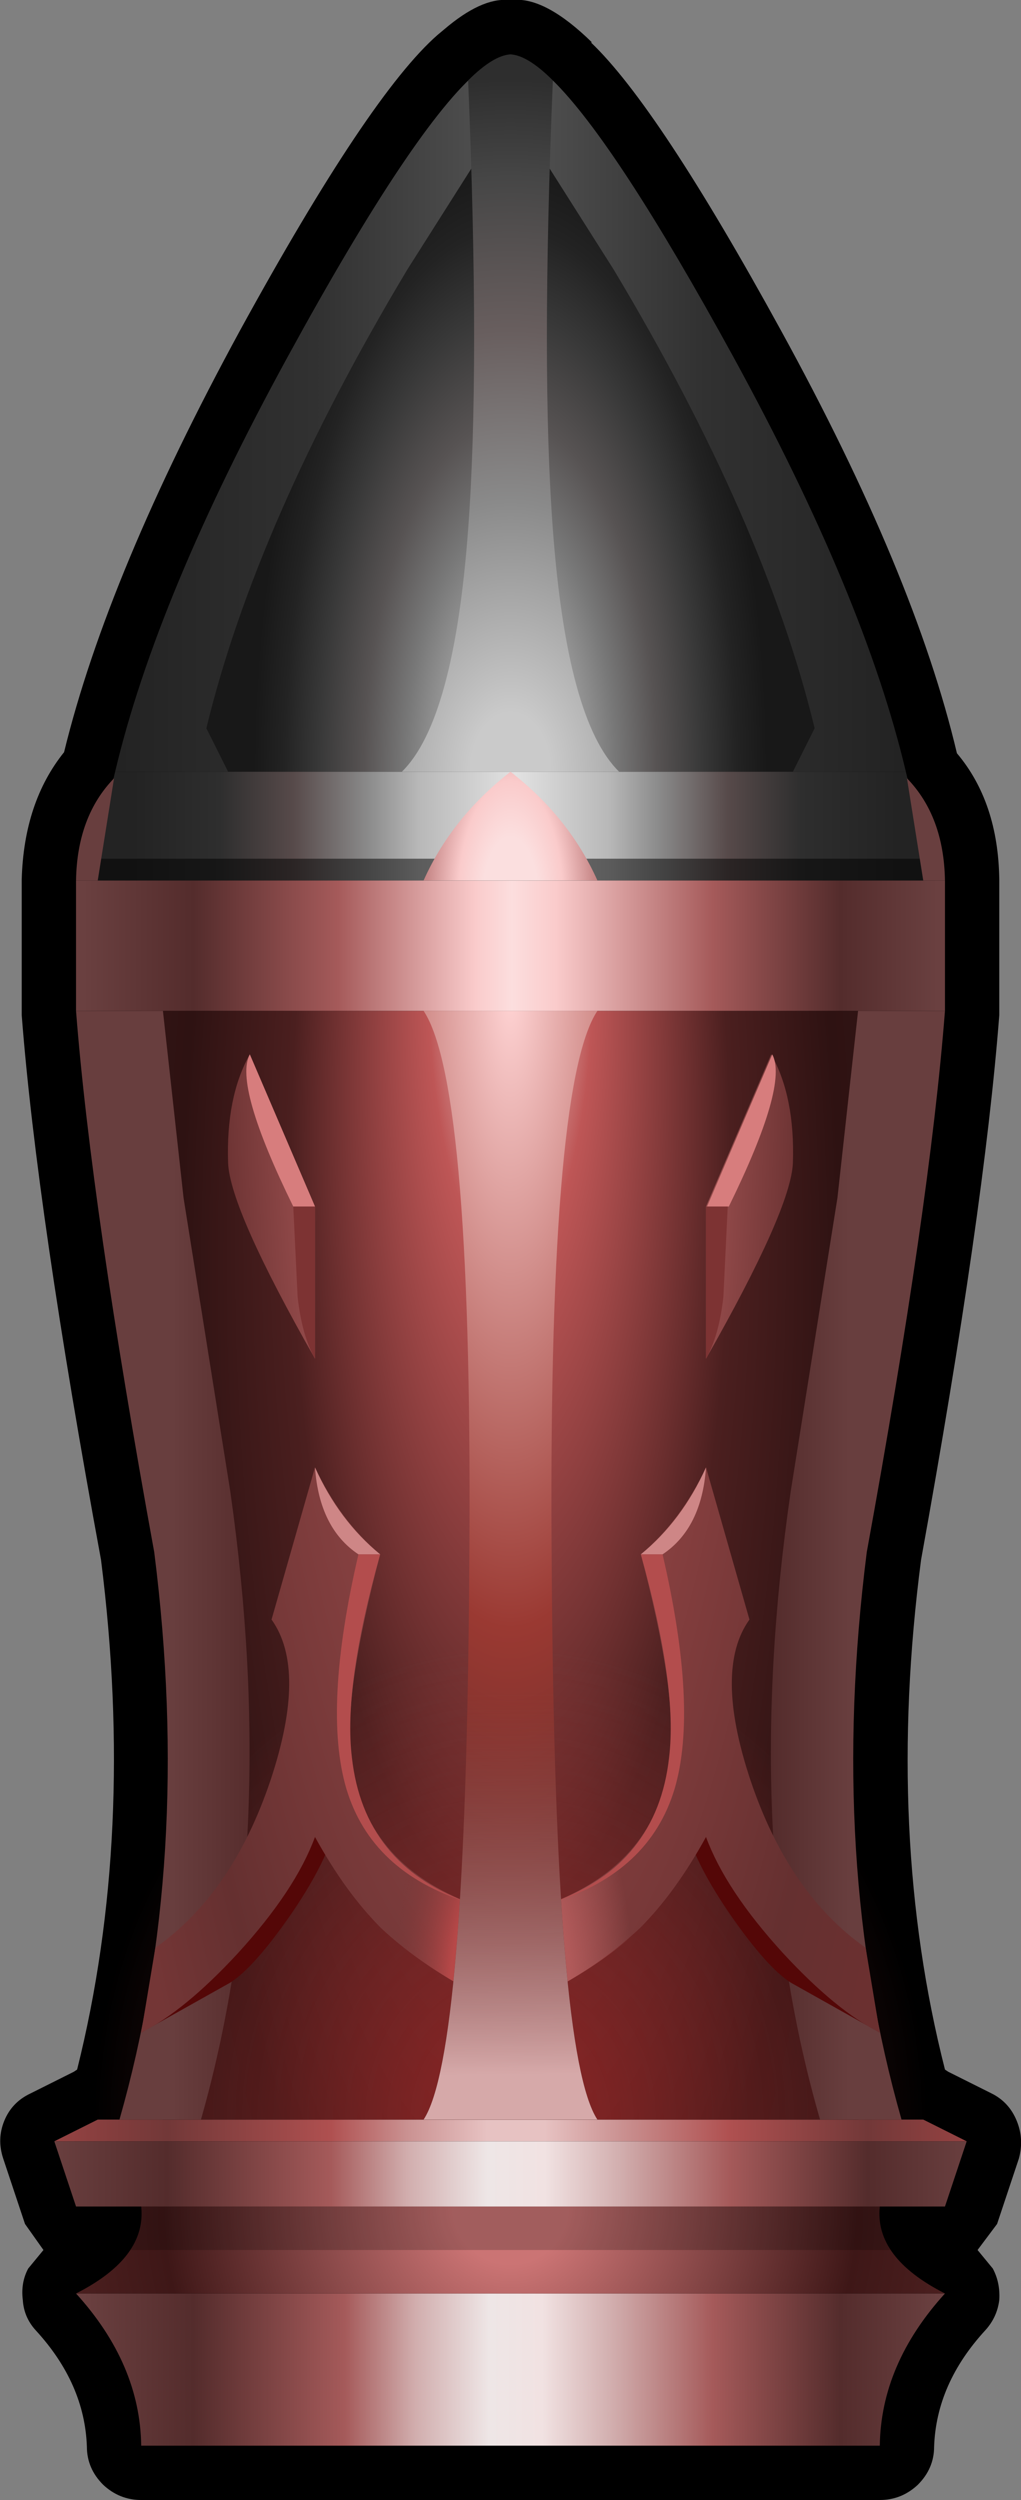 <?xml version="1.0" encoding="UTF-8" standalone="no"?>
<svg xmlns:xlink="http://www.w3.org/1999/xlink" height="115.0px" width="47.0px" xmlns="http://www.w3.org/2000/svg">
  <rect width="100%" height="100%" fill="#808080" stroke="none"/>
  <g transform="matrix(1.0, 0.0, 0.0, 1.0, 23.5, 57.5)">
    <path d="M3.7 -55.55 Q6.8 -52.6 12.45 -42.3 18.6 -31.1 20.55 -22.85 22.45 -20.6 22.5 -17.05 L22.5 -11.0 22.5 -10.8 Q21.8 -1.75 18.9 14.25 17.25 26.9 20.0 37.7 L20.15 37.8 22.15 38.8 Q22.95 39.2 23.3 40.05 23.65 40.9 23.4 41.8 L22.4 44.8 21.5 46.0 22.2 46.85 Q22.55 47.5 22.5 48.3 22.4 49.1 21.85 49.7 19.6 52.15 19.5 55.05 19.5 56.05 18.75 56.8 18.0 57.5 17.0 57.5 L-17.0 57.5 Q-18.0 57.5 -18.75 56.8 -19.5 56.05 -19.5 55.05 -19.6 52.15 -21.85 49.7 -22.4 49.1 -22.45 48.3 -22.55 47.5 -22.2 46.85 L-21.5 46.0 -22.35 44.8 -23.35 41.8 Q-23.65 40.9 -23.3 40.05 -22.95 39.2 -22.1 38.8 L-20.1 37.8 -19.95 37.7 Q-17.25 26.9 -18.85 14.25 -21.8 -1.75 -22.5 -10.8 L-22.5 -11.0 -22.5 -17.05 Q-22.4 -20.6 -20.55 -22.9 -18.55 -31.1 -12.45 -42.3 -6.5 -53.15 -3.35 -55.9 L-3.05 -56.15 Q-1.35 -57.6 -0.1 -57.5 L0.1 -57.5 Q1.6 -57.65 3.75 -55.55 L3.7 -55.55" fill="#000000" fill-rule="evenodd" stroke="none"/>
    <path d="M17.0 55.0 L0.0 55.0 -17.0 55.0 Q-17.05 51.25 -20.0 48.0 L20.0 48.0 Q17.05 51.25 17.0 55.0" fill="url(#gradient0)" fill-rule="evenodd" stroke="none"/>
    <path d="M17.0 44.0 Q16.75 46.35 20.0 48.0 L-20.0 48.0 Q-16.75 46.35 -17.0 44.0 L0.0 44.0 17.0 44.0" fill="url(#gradient1)" fill-rule="evenodd" stroke="none"/>
    <path d="M20.0 44.0 L-20.0 44.0 -21.0 41.0 21.0 41.0 20.0 44.0" fill="url(#gradient2)" fill-rule="evenodd" stroke="none"/>
    <path d="M21.0 41.0 L-21.0 41.0 -19.0 40.0 19.0 40.0 21.0 41.0" fill="url(#gradient3)" fill-rule="evenodd" stroke="none"/>
    <path d="M-15.2 14.65 L-17.0 -11.0 17.0 -11.0 Q16.7 -2.5 15.4 14.5 14.6 29.6 16.0 40.0 L-16.0 40.0 Q-14.45 29.4 -15.2 14.65" fill="url(#gradient4)" fill-rule="evenodd" stroke="none"/>
    <path d="M14.2 23.9 Q19.35 30.7 20.0 40.0 L-20.0 40.0 Q-19.35 30.7 -14.3 23.9 -8.4 16.0 0.0 16.0 8.4 16.0 14.2 23.9" fill="url(#gradient5)" fill-rule="evenodd" stroke="none"/>
    <path d="M12.0 -9.0 Q13.1 -7.05 13.0 -4.0 12.9 -1.85 9.0 5.0 L9.0 -2.0 12.0 -9.0" fill="url(#gradient6)" fill-rule="evenodd" stroke="none"/>
    <path d="M-12.0 -9.0 L-9.0 -2.0 -9.0 5.0 Q-12.9 -1.85 -13.0 -4.0 -13.1 -7.05 -12.0 -9.0" fill="url(#gradient7)" fill-rule="evenodd" stroke="none"/>
    <path d="M16.0 -11.0 L20.0 -11.0 Q19.3 -2.0 16.4 13.9 14.6 28.1 18.0 40.0 L14.25 40.0 Q10.55 27.25 12.9 11.1 L15.05 -2.4 16.0 -11.0" fill="url(#gradient8)" fill-rule="evenodd" stroke="none"/>
    <path d="M-16.0 -11.0 L-15.05 -2.4 -12.9 11.1 Q-10.6 27.25 -14.25 40.0 L-18.0 40.0 Q-14.6 28.1 -16.4 13.9 -19.3 -2.0 -20.0 -11.0 L-16.0 -11.0" fill="url(#gradient9)" fill-rule="evenodd" stroke="none"/>
    <path d="M10.1 30.55 Q8.15 27.7 8.0 26.0 L9.0 25.0 12.9 30.9 Q15.6 34.55 17.0 36.0 L12.9 33.7 Q11.8 33.0 10.1 30.55 M-9.0 25.0 L-8.0 26.0 Q-8.15 27.7 -10.1 30.55 -11.8 33.0 -12.9 33.7 L-17.0 36.0 Q-15.6 34.55 -12.9 30.9 L-9.0 25.0" fill="#540707" fill-rule="evenodd" stroke="none"/>
    <path d="M-11.0 17.0 L-9.0 10.0 Q-7.85 12.45 -6.0 14.0 -7.65 20.25 -7.35 23.1 -6.95 28.0 -2.0 30.0 L-2.0 34.0 Q-4.35 32.7 -5.95 31.2 -7.6 29.55 -9.0 27.0 -9.9 29.45 -12.55 32.35 -15.0 35.0 -17.0 36.0 L-16.35 32.1 Q-12.8 29.6 -11.05 24.4 -9.35 19.3 -11.0 17.0" fill="url(#gradient10)" fill-rule="evenodd" stroke="none"/>
    <path d="M11.0 17.0 Q9.35 19.3 11.05 24.4 12.8 29.6 16.35 32.1 L17.0 36.0 Q15.0 35.0 12.55 32.35 9.9 29.45 9.0 27.0 7.6 29.55 5.95 31.2 4.35 32.7 2.0 34.0 L2.0 30.0 Q6.95 28.0 7.35 23.1 7.65 20.25 6.0 14.0 7.85 12.45 9.0 10.0 L11.0 17.0" fill="url(#gradient11)" fill-rule="evenodd" stroke="none"/>
    <path d="M8.1 28.55 L6.0 31.2 Q4.4 32.7 2.0 34.0 L2.0 30.0 Q5.8 28.5 6.9 25.35 L8.1 28.55" fill="url(#gradient12)" fill-rule="evenodd" stroke="none"/>
    <path d="M-8.05 28.55 L-6.85 25.35 Q-5.75 28.5 -2.0 30.0 L-2.0 34.0 Q-4.35 32.7 -5.95 31.2 L-8.05 28.55" fill="url(#gradient13)" fill-rule="evenodd" stroke="none"/>
    <path d="M9.05 -2.0 L12.05 -9.0 Q12.8 -7.6 10.05 -2.0 L9.05 -2.0 M-9.0 -2.0 L-10.0 -2.0 Q-12.75 -7.6 -12.0 -9.0 L-9.0 -2.0" fill="#d77d7d" fill-rule="evenodd" stroke="none"/>
    <path d="M9.0 -2.0 L10.0 -2.0 9.8 2.15 Q9.6 3.95 9.0 5.0 L9.0 -2.0 M-9.0 -2.0 L-9.0 5.0 Q-9.6 3.95 -9.8 2.15 L-10.0 -2.0 -9.0 -2.0" fill="#7d3333" fill-rule="evenodd" stroke="none"/>
    <path d="M9.0 10.0 Q8.8 12.8 7.0 14.0 L6.0 14.0 Q7.9 12.45 9.0 10.0 M-6.0 14.0 L-7.0 14.0 Q-8.8 12.8 -9.0 10.0 -7.9 12.45 -6.0 14.0" fill="#ce8686" fill-rule="evenodd" stroke="none"/>
    <path d="M6.0 14.0 L7.0 14.0 Q8.65 21.1 7.55 24.8 6.4 28.6 2.0 30.0 6.75 28.25 7.3 23.35 7.7 20.05 6.0 14.0 M-7.3 23.35 Q-6.75 28.25 -2.0 30.0 -6.4 28.6 -7.55 24.8 -8.65 21.1 -7.0 14.0 L-6.0 14.0 Q-7.7 20.05 -7.3 23.35" fill="#b34d4d" fill-rule="evenodd" stroke="none"/>
    <path d="M0.0 -11.0 L4.0 -11.0 Q1.7 -7.55 1.9 14.9 2.05 37.05 4.0 40.0 L0.0 40.0 -4.0 40.0 Q-2.05 37.05 -1.9 14.9 -1.7 -7.55 -4.0 -11.0 L0.0 -11.0" fill="url(#gradient14)" fill-rule="evenodd" stroke="none"/>
    <path d="M1.9 14.0 L1.9 14.9 Q2.05 37.05 4.0 40.0 L0.0 40.0 -4.0 40.0 Q-2.05 37.05 -1.9 14.9 L-1.9 14.0 1.9 14.0" fill="url(#gradient15)" fill-rule="evenodd" stroke="none"/>
    <path d="M20.0 -17.0 L20.0 -11.0 -20.0 -11.0 -20.0 -17.0 0.0 -17.0 20.0 -17.0" fill="url(#gradient16)" fill-rule="evenodd" stroke="none"/>
    <path d="M15.0 -22.0 L-15.0 -22.0 Q-12.0 -37.8 -2.0 -50.0 L2.0 -50.0 Q11.55 -38.05 15.0 -22.0" fill="url(#gradient17)" fill-rule="evenodd" stroke="none"/>
    <path d="M-1.8 -49.75 L-4.75 -45.1 Q-11.7 -33.5 -14.0 -24.0 L-13.0 -22.0 -18.2 -22.0 Q-16.3 -30.05 -10.25 -41.1 -4.4 -51.8 -1.45 -54.25 L-1.95 -53.8 Q-1.5 -51.9 -1.8 -49.75" fill="url(#gradient18)" fill-rule="evenodd" stroke="none"/>
    <path d="M1.8 -49.75 Q1.4 -51.9 1.95 -53.8 4.85 -50.95 10.25 -41.1 16.3 -30.05 18.2 -22.0 L13.0 -22.0 14.0 -24.0 Q11.7 -33.5 4.75 -45.1 L1.8 -49.75" fill="url(#gradient19)" fill-rule="evenodd" stroke="none"/>
    <path d="M19.0 -17.0 L0.0 -17.0 -19.0 -17.0 Q-18.85 -19.35 -18.2 -22.0 L18.2 -22.0 Q18.85 -19.35 19.0 -17.0" fill="url(#gradient20)" fill-rule="evenodd" stroke="none"/>
    <path d="M19.0 -17.0 L-19.0 -17.0 -19.0 -18.0 19.0 -18.0 19.0 -17.0" fill="#000000" fill-opacity="0.502" fill-rule="evenodd" stroke="none"/>
    <path d="M20.0 46.0 L-20.0 46.0 -20.0 44.0 20.0 44.0 20.0 46.0" fill="#000000" fill-opacity="0.2" fill-rule="evenodd" stroke="none"/>
    <path d="M0.0 -55.0 Q0.8 -54.95 1.95 -53.8 1.4 -40.45 1.95 -33.15 2.6 -24.35 5.0 -22.0 L0.0 -22.0 -5.0 -22.0 Q-2.6 -24.35 -1.95 -33.15 -1.4 -40.45 -1.95 -53.8 -0.8 -54.95 0.0 -55.0" fill="url(#gradient21)" fill-rule="evenodd" stroke="none"/>
    <path d="M0.0 -22.0 Q2.7 -19.9 4.0 -17.0 L-4.0 -17.0 Q-2.7 -19.9 0.0 -22.0" fill="url(#gradient22)" fill-rule="evenodd" stroke="none"/>
    <path d="M18.25 -21.7 Q19.95 -19.95 20.0 -17.0 L19.0 -17.0 18.25 -21.7" fill="#693f3f" fill-rule="evenodd" stroke="none"/>
    <path d="M-19.0 -17.0 L-20.0 -17.0 Q-19.95 -19.95 -18.25 -21.7 L-19.0 -17.0" fill="#683e3e" fill-rule="evenodd" stroke="none"/>
  </g>
  <defs>
    <linearGradient gradientTransform="matrix(0.024, 0.0, 0.0, 0.004, 0.0, 51.5)" gradientUnits="userSpaceOnUse" id="gradient0" spreadMethod="pad" x1="-819.2" x2="819.2">
      <stop offset="0.0" stop-color="#6a4040"/>
      <stop offset="0.129" stop-color="#542c2c"/>
      <stop offset="0.306" stop-color="#a55a5a"/>
      <stop offset="0.388" stop-color="#d1adad"/>
      <stop offset="0.475" stop-color="#eee6e6"/>
      <stop offset="0.537" stop-color="#f1e2e2"/>
      <stop offset="0.62" stop-color="#d1adad"/>
      <stop offset="0.737" stop-color="#a55a5a"/>
      <stop offset="0.886" stop-color="#542c2c"/>
      <stop offset="1.0" stop-color="#6a4040"/>
    </linearGradient>
    <radialGradient cx="0" cy="0" gradientTransform="matrix(0.025, 0.0, 0.0, 0.025, 0.0, 44.0)" gradientUnits="userSpaceOnUse" id="gradient1" r="819.2" spreadMethod="pad">
      <stop offset="0.129" stop-color="#cb7474"/>
      <stop offset="0.78" stop-color="#3e1717"/>
      <stop offset="0.992" stop-color="#4b1f1f"/>
    </radialGradient>
    <linearGradient gradientTransform="matrix(0.026, 0.0, 0.0, 0.002, 0.0, 42.5)" gradientUnits="userSpaceOnUse" id="gradient2" spreadMethod="pad" x1="-819.2" x2="819.2">
      <stop offset="0.0" stop-color="#6a4040"/>
      <stop offset="0.129" stop-color="#542c2c"/>
      <stop offset="0.306" stop-color="#a55a5a"/>
      <stop offset="0.388" stop-color="#d1adad"/>
      <stop offset="0.475" stop-color="#eee6e6"/>
      <stop offset="0.537" stop-color="#f1e2e2"/>
      <stop offset="0.62" stop-color="#d1adad"/>
      <stop offset="0.737" stop-color="#a55a5a"/>
      <stop offset="0.886" stop-color="#542c2c"/>
      <stop offset="1.0" stop-color="#6a4040"/>
    </linearGradient>
    <linearGradient gradientTransform="matrix(0.026, 0.0, 0.0, 6.0E-4, 0.0, 40.5)" gradientUnits="userSpaceOnUse" id="gradient3" spreadMethod="pad" x1="-819.2" x2="819.2">
      <stop offset="0.0" stop-color="#984343"/>
      <stop offset="0.129" stop-color="#723838"/>
      <stop offset="0.306" stop-color="#af5050"/>
      <stop offset="0.388" stop-color="#ca9191"/>
      <stop offset="0.475" stop-color="#e7c2c2"/>
      <stop offset="0.537" stop-color="#e7c2c2"/>
      <stop offset="0.62" stop-color="#ca9191"/>
      <stop offset="0.737" stop-color="#af5050"/>
      <stop offset="0.886" stop-color="#723838"/>
      <stop offset="1.0" stop-color="#984343"/>
    </linearGradient>
    <radialGradient cx="0" cy="0" fx="329.6" fy="0" gradientTransform="matrix(0.0, -0.101, 0.03, 0.0, 0.0, 16.0)" gradientUnits="userSpaceOnUse" id="gradient4" r="819.2" spreadMethod="pad">
      <stop offset="0.071" stop-color="#dfb5b5"/>
      <stop offset="0.153" stop-color="#be5656"/>
      <stop offset="0.412" stop-color="#4b1f1f"/>
      <stop offset="0.62" stop-color="#2e1212"/>
      <stop offset="0.733" stop-color="#321414"/>
    </radialGradient>
    <radialGradient cx="0" cy="0" gradientTransform="matrix(0.029, 0.0, 0.0, 0.033, 0.0, 40.0)" gradientUnits="userSpaceOnUse" id="gradient5" r="819.2" spreadMethod="pad">
      <stop offset="0.051" stop-color="#d12e2e" stop-opacity="0.502"/>
      <stop offset="0.808" stop-color="#d64545" stop-opacity="0.0"/>
    </radialGradient>
    <radialGradient cx="0" cy="0" gradientTransform="matrix(-0.024, 0.0, 0.0, 0.105, 0.0, -12.0)" gradientUnits="userSpaceOnUse" id="gradient6" r="819.2" spreadMethod="pad">
      <stop offset="0.012" stop-color="#ffffff"/>
      <stop offset="0.404" stop-color="#a85757"/>
      <stop offset="0.769" stop-color="#582727"/>
      <stop offset="1.0" stop-color="#462424"/>
    </radialGradient>
    <radialGradient cx="0" cy="0" gradientTransform="matrix(0.024, 0.0, 0.0, 0.105, 0.0, -12.0)" gradientUnits="userSpaceOnUse" id="gradient7" r="819.2" spreadMethod="pad">
      <stop offset="0.012" stop-color="#ffffff"/>
      <stop offset="0.404" stop-color="#a85757"/>
      <stop offset="0.769" stop-color="#582727"/>
      <stop offset="1.0" stop-color="#482222"/>
    </radialGradient>
    <linearGradient gradientTransform="matrix(0.019, 0.0, 0.0, 0.031, 0.0, 16.0)" gradientUnits="userSpaceOnUse" id="gradient8" spreadMethod="pad" x1="-819.2" x2="819.2">
      <stop offset="0.0" stop-color="#812929"/>
      <stop offset="0.129" stop-color="#651b1b"/>
      <stop offset="0.306" stop-color="#ca3535"/>
      <stop offset="0.388" stop-color="#f09595"/>
      <stop offset="0.475" stop-color="#ffdbdb"/>
      <stop offset="0.537" stop-color="#ffdbdb"/>
      <stop offset="0.62" stop-color="#f09595"/>
      <stop offset="0.737" stop-color="#a55a5a"/>
      <stop offset="0.886" stop-color="#542c2c"/>
      <stop offset="1.0" stop-color="#683e3e"/>
    </linearGradient>
    <linearGradient gradientTransform="matrix(0.019, 0.0, 0.0, 0.031, 0.0, 14.0)" gradientUnits="userSpaceOnUse" id="gradient9" spreadMethod="pad" x1="-819.2" x2="819.2">
      <stop offset="0.0" stop-color="#683e3e"/>
      <stop offset="0.129" stop-color="#552b2b"/>
      <stop offset="0.306" stop-color="#ca3535"/>
      <stop offset="0.388" stop-color="#f09595"/>
      <stop offset="0.475" stop-color="#ffdbdb"/>
      <stop offset="0.537" stop-color="#ffdbdb"/>
      <stop offset="0.62" stop-color="#f09595"/>
      <stop offset="0.737" stop-color="#ca3535"/>
      <stop offset="0.886" stop-color="#651b1b"/>
      <stop offset="1.0" stop-color="#812929"/>
    </linearGradient>
    <radialGradient cx="0" cy="0" gradientTransform="matrix(0.029, 0.0, 0.0, 0.105, 0.0, -12.0)" gradientUnits="userSpaceOnUse" id="gradient10" r="819.2" spreadMethod="pad">
      <stop offset="0.012" stop-color="#ffffff"/>
      <stop offset="0.329" stop-color="#8f4545"/>
      <stop offset="0.725" stop-color="#653030"/>
      <stop offset="0.867" stop-color="#743636"/>
    </radialGradient>
    <radialGradient cx="0" cy="0" gradientTransform="matrix(-0.029, 0.0, 0.0, 0.105, 0.0, -12.0)" gradientUnits="userSpaceOnUse" id="gradient11" r="819.2" spreadMethod="pad">
      <stop offset="0.012" stop-color="#e69999"/>
      <stop offset="0.329" stop-color="#914444"/>
      <stop offset="0.725" stop-color="#653030"/>
      <stop offset="0.867" stop-color="#6b3030"/>
    </radialGradient>
    <radialGradient cx="0" cy="0" gradientTransform="matrix(-0.008, 0.0, 0.0, 0.017, 0.0, 34.0)" gradientUnits="userSpaceOnUse" id="gradient12" r="819.2" spreadMethod="pad">
      <stop offset="0.42" stop-color="#b15a5a"/>
      <stop offset="0.863" stop-color="#b65f5f" stop-opacity="0.0"/>
      <stop offset="1.0" stop-color="#deb6b6" stop-opacity="0.0"/>
    </radialGradient>
    <radialGradient cx="0" cy="0" gradientTransform="matrix(0.008, 0.0, 0.0, 0.017, 0.0, 34.0)" gradientUnits="userSpaceOnUse" id="gradient13" r="819.2" spreadMethod="pad">
      <stop offset="0.42" stop-color="#b74848"/>
      <stop offset="0.859" stop-color="#753535" stop-opacity="0.0"/>
      <stop offset="1.0" stop-color="#ddb7b7" stop-opacity="0.0"/>
    </radialGradient>
    <radialGradient cx="0" cy="0" gradientTransform="matrix(0.032, 0.0, 0.0, 0.109, 0.0, -12.0)" gradientUnits="userSpaceOnUse" id="gradient14" r="819.2" spreadMethod="pad">
      <stop offset="0.012" stop-color="#fccfcf"/>
      <stop offset="0.329" stop-color="#9a3932"/>
      <stop offset="0.573" stop-color="#482222"/>
      <stop offset="0.796" stop-color="#2d1313"/>
      <stop offset="1.0" stop-color="#492121"/>
    </radialGradient>
    <linearGradient gradientTransform="matrix(-2.0E-4, -0.024, 0.031, -3.0E-4, -3.75, 40.05)" gradientUnits="userSpaceOnUse" id="gradient15" spreadMethod="pad" x1="-819.2" x2="819.2">
      <stop offset="0.553" stop-color="#d6a9a9"/>
      <stop offset="1.0" stop-color="#924949" stop-opacity="0.0"/>
    </linearGradient>
    <linearGradient gradientTransform="matrix(0.024, 0.0, 0.0, 0.004, 0.0, -14.0)" gradientUnits="userSpaceOnUse" id="gradient16" spreadMethod="pad" x1="-819.2" x2="819.2">
      <stop offset="0.0" stop-color="#6a4040"/>
      <stop offset="0.129" stop-color="#542c2c"/>
      <stop offset="0.298" stop-color="#a55a5a"/>
      <stop offset="0.459" stop-color="#facbcb"/>
      <stop offset="0.502" stop-color="#fcdede"/>
      <stop offset="0.553" stop-color="#facbcb"/>
      <stop offset="0.737" stop-color="#a55a5a"/>
      <stop offset="0.886" stop-color="#542c2c"/>
      <stop offset="1.0" stop-color="#6a4040"/>
    </linearGradient>
    <radialGradient cx="0" cy="0" gradientTransform="matrix(0.015, 0.0, 0.0, 0.036, 0.0, -22.0)" gradientUnits="userSpaceOnUse" id="gradient17" r="819.2" spreadMethod="pad">
      <stop offset="0.149" stop-color="#b5b5b5"/>
      <stop offset="0.392" stop-color="#787878"/>
      <stop offset="0.549" stop-color="#575353"/>
      <stop offset="0.718" stop-color="#383838"/>
      <stop offset="0.847" stop-color="#232323"/>
      <stop offset="0.961" stop-color="#181818"/>
    </radialGradient>
    <linearGradient gradientTransform="matrix(0.022, 0.0, 0.0, 0.02, 0.0, -38.05)" gradientUnits="userSpaceOnUse" id="gradient18" spreadMethod="pad" x1="-819.2" x2="819.2">
      <stop offset="0.0" stop-color="#232323"/>
      <stop offset="0.251" stop-color="#313131"/>
      <stop offset="0.631" stop-color="#666666"/>
      <stop offset="0.882" stop-color="#4a4a4a"/>
    </linearGradient>
    <linearGradient gradientTransform="matrix(-0.022, 0.0, 0.0, -0.019, -0.05, -38.65)" gradientUnits="userSpaceOnUse" id="gradient19" spreadMethod="pad" x1="-819.2" x2="819.2">
      <stop offset="0.0" stop-color="#232323"/>
      <stop offset="0.251" stop-color="#313131"/>
      <stop offset="0.631" stop-color="#666666"/>
      <stop offset="0.882" stop-color="#4a4a4a"/>
    </linearGradient>
    <linearGradient gradientTransform="matrix(0.023, 0.0, 0.0, 0.003, 0.0, -19.5)" gradientUnits="userSpaceOnUse" id="gradient20" spreadMethod="pad" x1="-819.2" x2="819.2">
      <stop offset="0.039" stop-color="#232323"/>
      <stop offset="0.145" stop-color="#2e2e2e"/>
      <stop offset="0.235" stop-color="#574a4a"/>
      <stop offset="0.325" stop-color="#8a8a8a"/>
      <stop offset="0.388" stop-color="#b8b8b8"/>
      <stop offset="0.506" stop-color="#e2e2e2"/>
      <stop offset="0.62" stop-color="#b8b8b8"/>
      <stop offset="0.682" stop-color="#8a8a8a"/>
      <stop offset="0.765" stop-color="#574a4a"/>
      <stop offset="0.855" stop-color="#2e2e2e"/>
      <stop offset="0.973" stop-color="#232323"/>
    </linearGradient>
    <radialGradient cx="0" cy="0" gradientTransform="matrix(0.038, 0.0, 0.0, 0.056, 0.0, -22.0)" gradientUnits="userSpaceOnUse" id="gradient21" r="819.2" spreadMethod="pad">
      <stop offset="0.059" stop-color="#cacaca"/>
      <stop offset="0.271" stop-color="#8a8a8a"/>
      <stop offset="0.443" stop-color="#685e5e"/>
      <stop offset="0.596" stop-color="#464646"/>
      <stop offset="0.694" stop-color="#2e2e2e"/>
      <stop offset="0.8" stop-color="#2e2e2e"/>
    </radialGradient>
    <radialGradient cx="0" cy="0" gradientTransform="matrix(0.013, 0.0, 0.0, 0.03, 0.0, -16.0)" gradientUnits="userSpaceOnUse" id="gradient22" r="819.2" spreadMethod="pad">
      <stop offset="0.122" stop-color="#fbdfdf"/>
      <stop offset="0.227" stop-color="#facbcb"/>
      <stop offset="0.361" stop-color="#c88989"/>
      <stop offset="0.596" stop-color="#883737"/>
      <stop offset="0.851" stop-color="#592626"/>
      <stop offset="1.0" stop-color="#4b1f1f"/>
    </radialGradient>
  </defs>
</svg>
